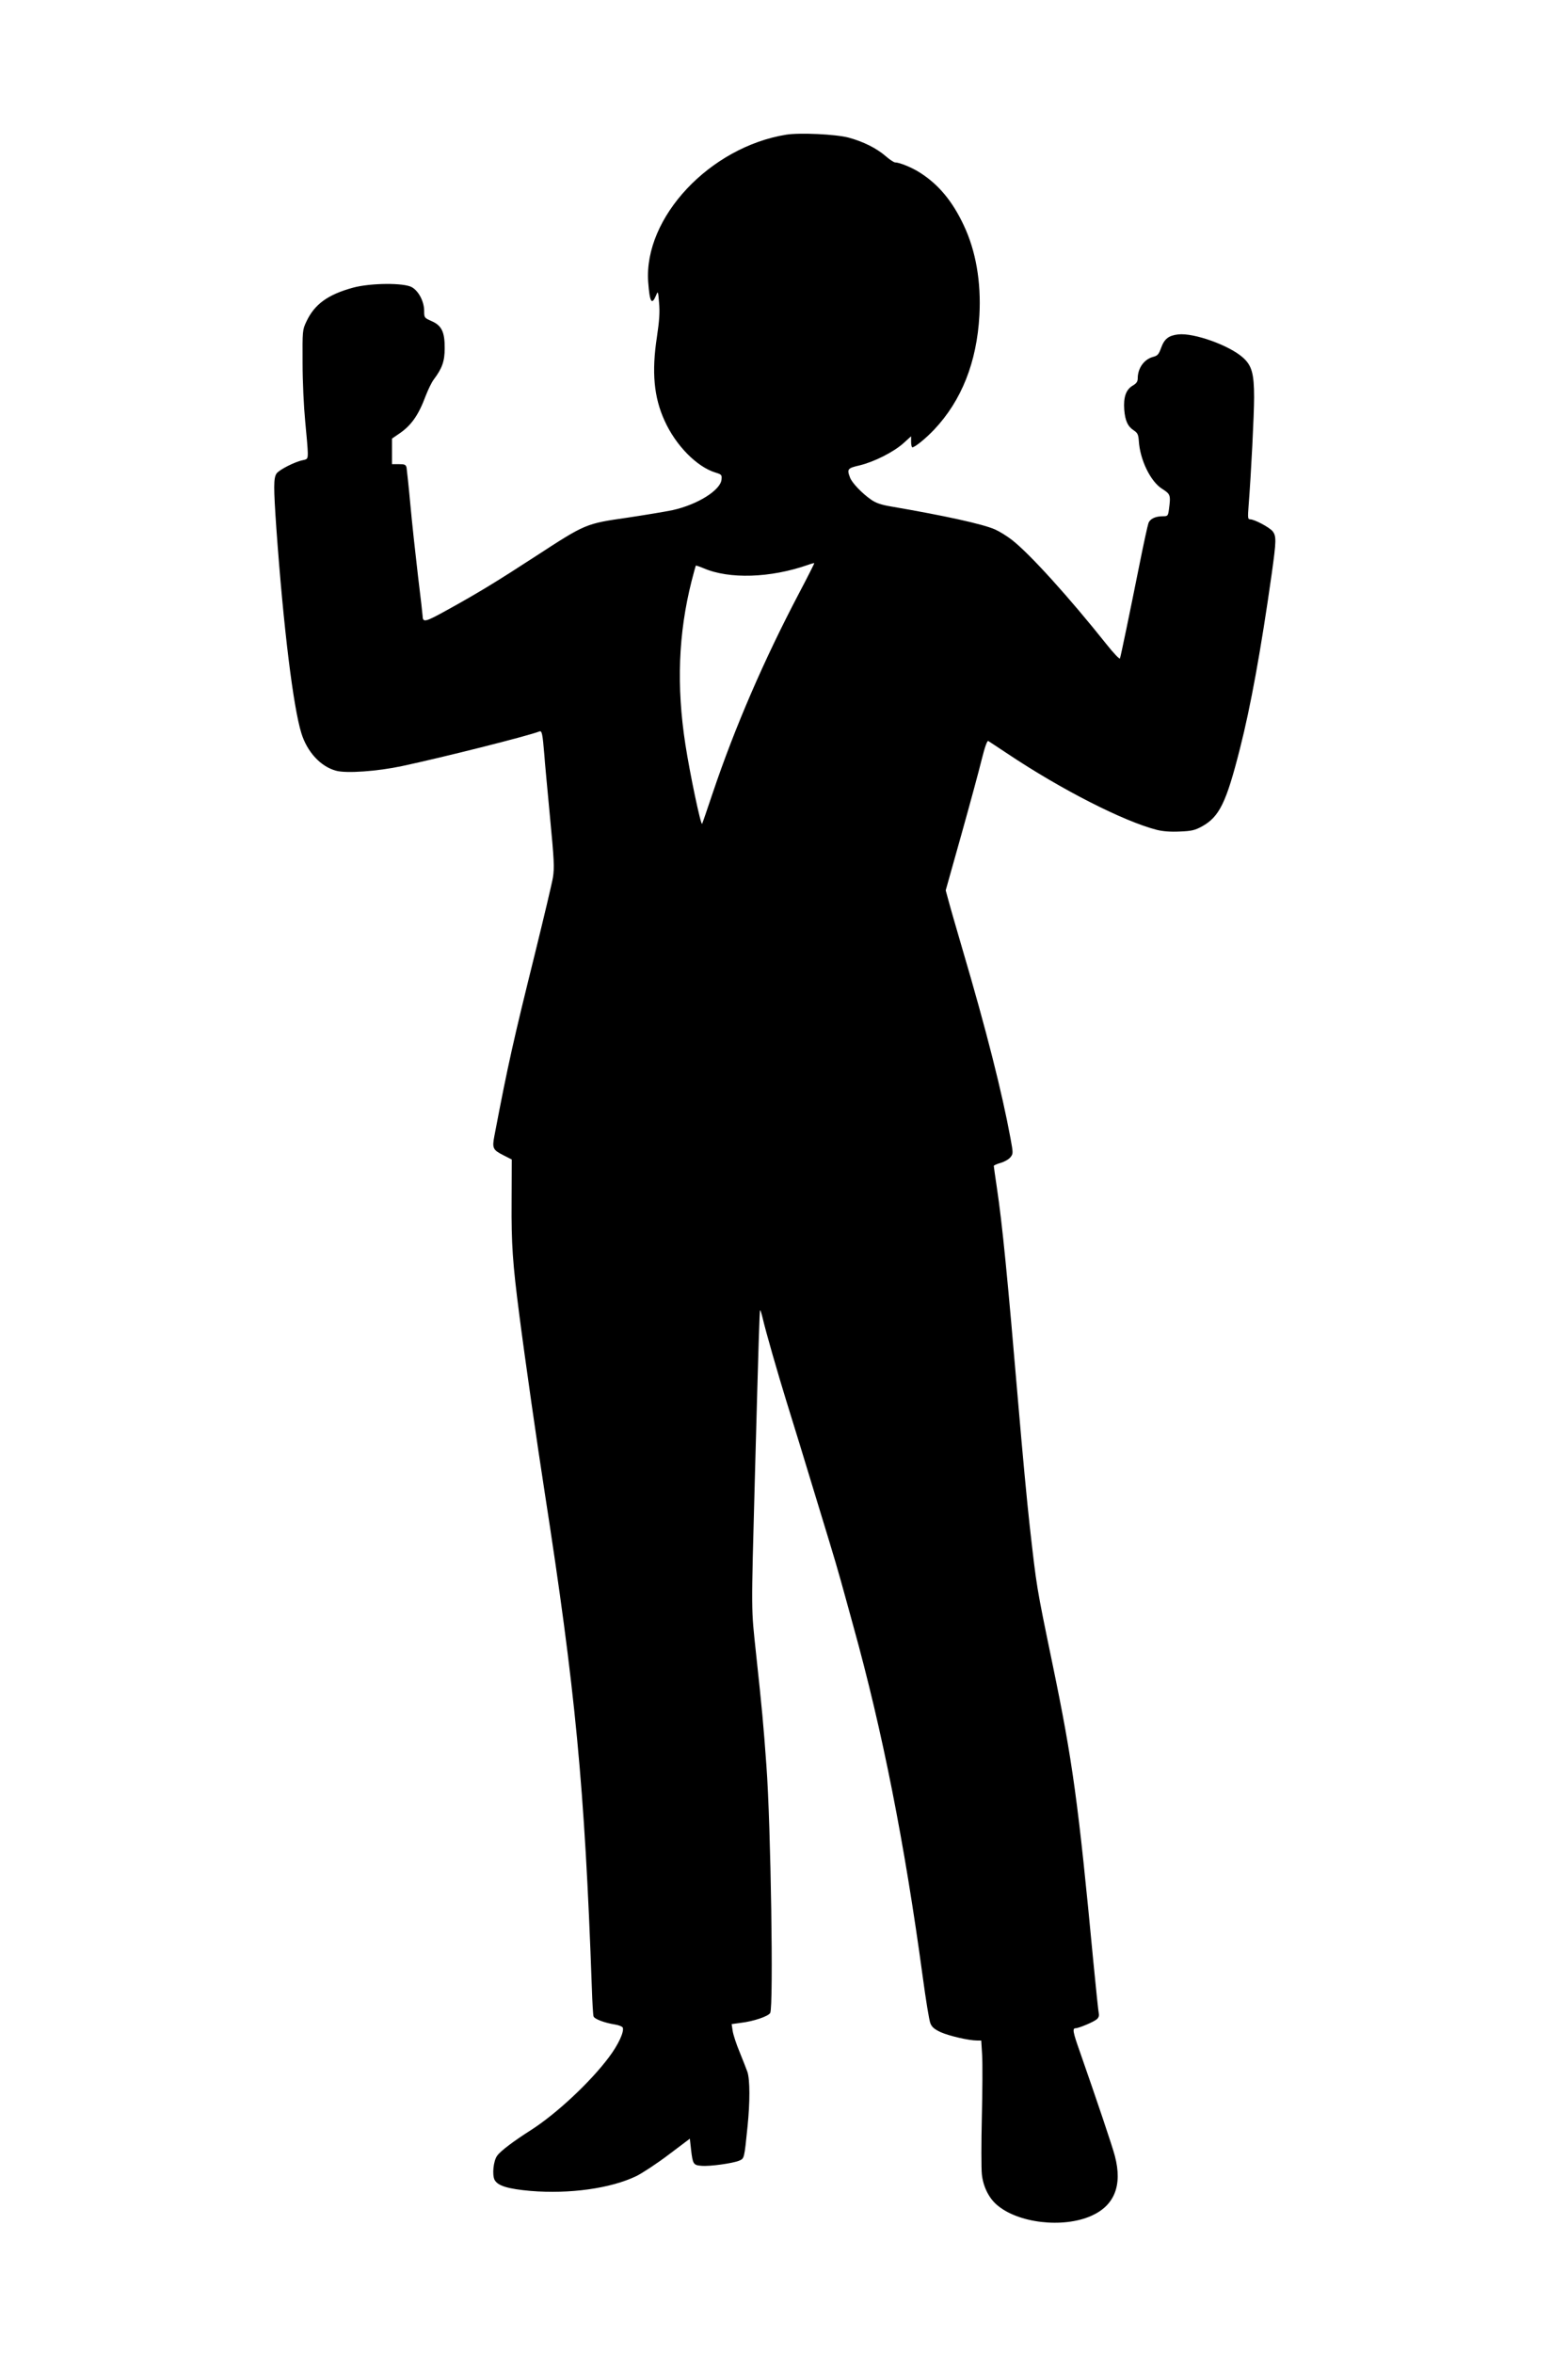 <?xml version="1.0" standalone="no"?>
<!DOCTYPE svg PUBLIC "-//W3C//DTD SVG 20010904//EN"
 "http://www.w3.org/TR/2001/REC-SVG-20010904/DTD/svg10.dtd">
<svg version="1.0" xmlns="http://www.w3.org/2000/svg"
 width="1024pt" height="1536pt" viewBox="0 0 1024 1536"
 preserveAspectRatio="xMidYMid meet">
<g transform="translate(0,1536) scale(0.1,-0.1)"
fill="#000000" stroke="none">
<path d="M5135 14481 c-500 -81 -931 -541 -902 -961 10 -134 23 -156 52 -87
12 29 13 27 19 -49 6 -59 2 -116 -14 -224 -35 -228 -20 -393 50 -546 73 -162
211 -302 333 -339 39 -12 42 -15 39 -45 -6 -70 -157 -164 -319 -200 -48 -10
-181 -32 -294 -49 -277 -40 -273 -39 -604 -254 -241 -157 -375 -239 -571 -347
-146 -81 -163 -86 -164 -42 0 6 -13 123 -30 260 -16 136 -39 346 -50 467 -11
121 -23 230 -25 243 -5 19 -12 22 -50 22 l-45 0 0 84 0 83 38 26 c86 56 134
124 182 253 16 41 39 89 53 107 54 72 71 118 71 202 1 107 -19 150 -86 179
-47 21 -48 22 -48 66 0 61 -35 129 -80 155 -52 30 -271 28 -385 -3 -164 -45
-251 -108 -304 -221 -26 -55 -26 -59 -25 -271 0 -122 8 -286 17 -379 9 -91 17
-184 17 -207 0 -39 -2 -42 -32 -48 -52 -10 -154 -62 -172 -87 -20 -30 -20 -87
-1 -362 46 -642 110 -1163 163 -1333 38 -123 126 -218 226 -245 67 -19 271 -4
431 30 267 57 816 195 897 226 17 7 21 -11 33 -155 2 -36 19 -213 36 -395 28
-292 30 -338 20 -403 -7 -41 -60 -263 -117 -495 -141 -569 -175 -718 -265
-1190 -16 -83 -11 -93 60 -129 l53 -27 -1 -273 c-2 -279 7 -406 50 -738 38
-296 120 -867 165 -1155 202 -1301 262 -1925 309 -3240 3 -93 8 -178 11 -187
5 -18 72 -43 142 -54 24 -4 46 -13 49 -20 10 -27 -29 -112 -91 -194 -121 -162
-344 -370 -509 -475 -113 -72 -198 -136 -220 -167 -25 -33 -34 -125 -17 -158
21 -39 88 -59 235 -72 255 -21 523 16 691 97 40 20 136 83 211 140 l138 104 8
-72 c11 -94 15 -101 68 -105 54 -5 203 16 245 33 35 15 34 9 56 225 16 158 16
303 -1 355 -8 22 -31 81 -51 130 -21 50 -41 111 -45 136 l-7 46 58 8 c86 10
182 43 194 65 22 41 4 1228 -25 1615 -19 265 -29 372 -67 725 -33 315 -33 235
-8 1165 24 878 30 1078 34 1082 2 2 9 -20 16 -49 21 -91 100 -365 155 -543 47
-150 94 -304 280 -915 26 -85 60 -200 75 -255 15 -55 53 -190 83 -301 190
-684 335 -1418 453 -2289 20 -148 42 -285 50 -303 10 -25 27 -39 68 -58 54
-24 182 -54 236 -54 l28 0 6 -97 c3 -54 2 -235 -2 -403 -4 -168 -4 -335 0
-373 8 -78 44 -153 97 -199 137 -120 431 -155 617 -73 152 67 205 199 155 390
-16 63 -121 373 -230 685 -44 124 -49 150 -27 150 20 0 119 41 139 59 11 9 16
23 13 36 -3 12 -19 165 -36 341 -98 1037 -135 1307 -266 1939 -108 522 -103
497 -149 900 -18 161 -48 483 -75 800 -71 835 -104 1172 -140 1413 -11 74 -20
137 -20 141 0 4 20 13 45 20 25 7 54 24 64 37 18 23 18 26 0 124 -55 298 -157
703 -314 1235 -37 127 -77 264 -88 306 l-21 77 102 363 c56 200 116 421 133
491 21 84 36 125 43 121 6 -4 63 -41 126 -83 350 -234 757 -441 974 -497 40
-10 90 -14 151 -11 76 3 98 8 144 33 114 63 159 154 249 510 69 271 136 637
207 1139 30 215 31 246 6 278 -21 26 -119 78 -147 78 -15 0 -16 9 -10 88 17
217 36 598 36 708 0 154 -15 208 -72 259 -88 80 -322 164 -424 152 -62 -7 -90
-29 -111 -87 -16 -44 -23 -52 -54 -60 -58 -16 -99 -74 -99 -140 0 -21 -8 -33
-34 -48 -43 -26 -60 -75 -54 -157 6 -72 23 -109 63 -135 24 -16 29 -27 32 -66
7 -125 77 -269 154 -316 53 -34 55 -40 43 -132 -6 -44 -8 -46 -40 -46 -48 0
-83 -16 -94 -45 -5 -13 -32 -136 -59 -272 -64 -319 -121 -594 -127 -611 -2 -7
-40 32 -86 90 -246 309 -503 593 -620 684 -32 25 -81 55 -110 68 -79 35 -330
90 -680 150 -65 11 -99 23 -130 45 -58 40 -125 110 -137 144 -21 55 -16 61 62
79 96 23 222 87 286 144 l51 46 0 -36 c0 -20 4 -36 8 -36 17 0 88 58 143 116
179 190 278 440 295 745 12 218 -23 421 -102 588 -74 158 -165 267 -286 344
-51 33 -134 67 -163 67 -7 0 -35 18 -60 40 -61 53 -148 96 -244 122 -84 22
-318 33 -406 19z m84 -2992 c-231 -439 -420 -877 -564 -1304 -37 -110 -68
-201 -70 -203 -9 -9 -80 330 -109 518 -59 382 -46 723 40 1065 14 55 27 101
28 103 2 1 24 -6 50 -17 168 -73 437 -64 681 21 22 8 41 13 43 12 1 -1 -43
-89 -99 -195z"/>
</g>
</svg>
